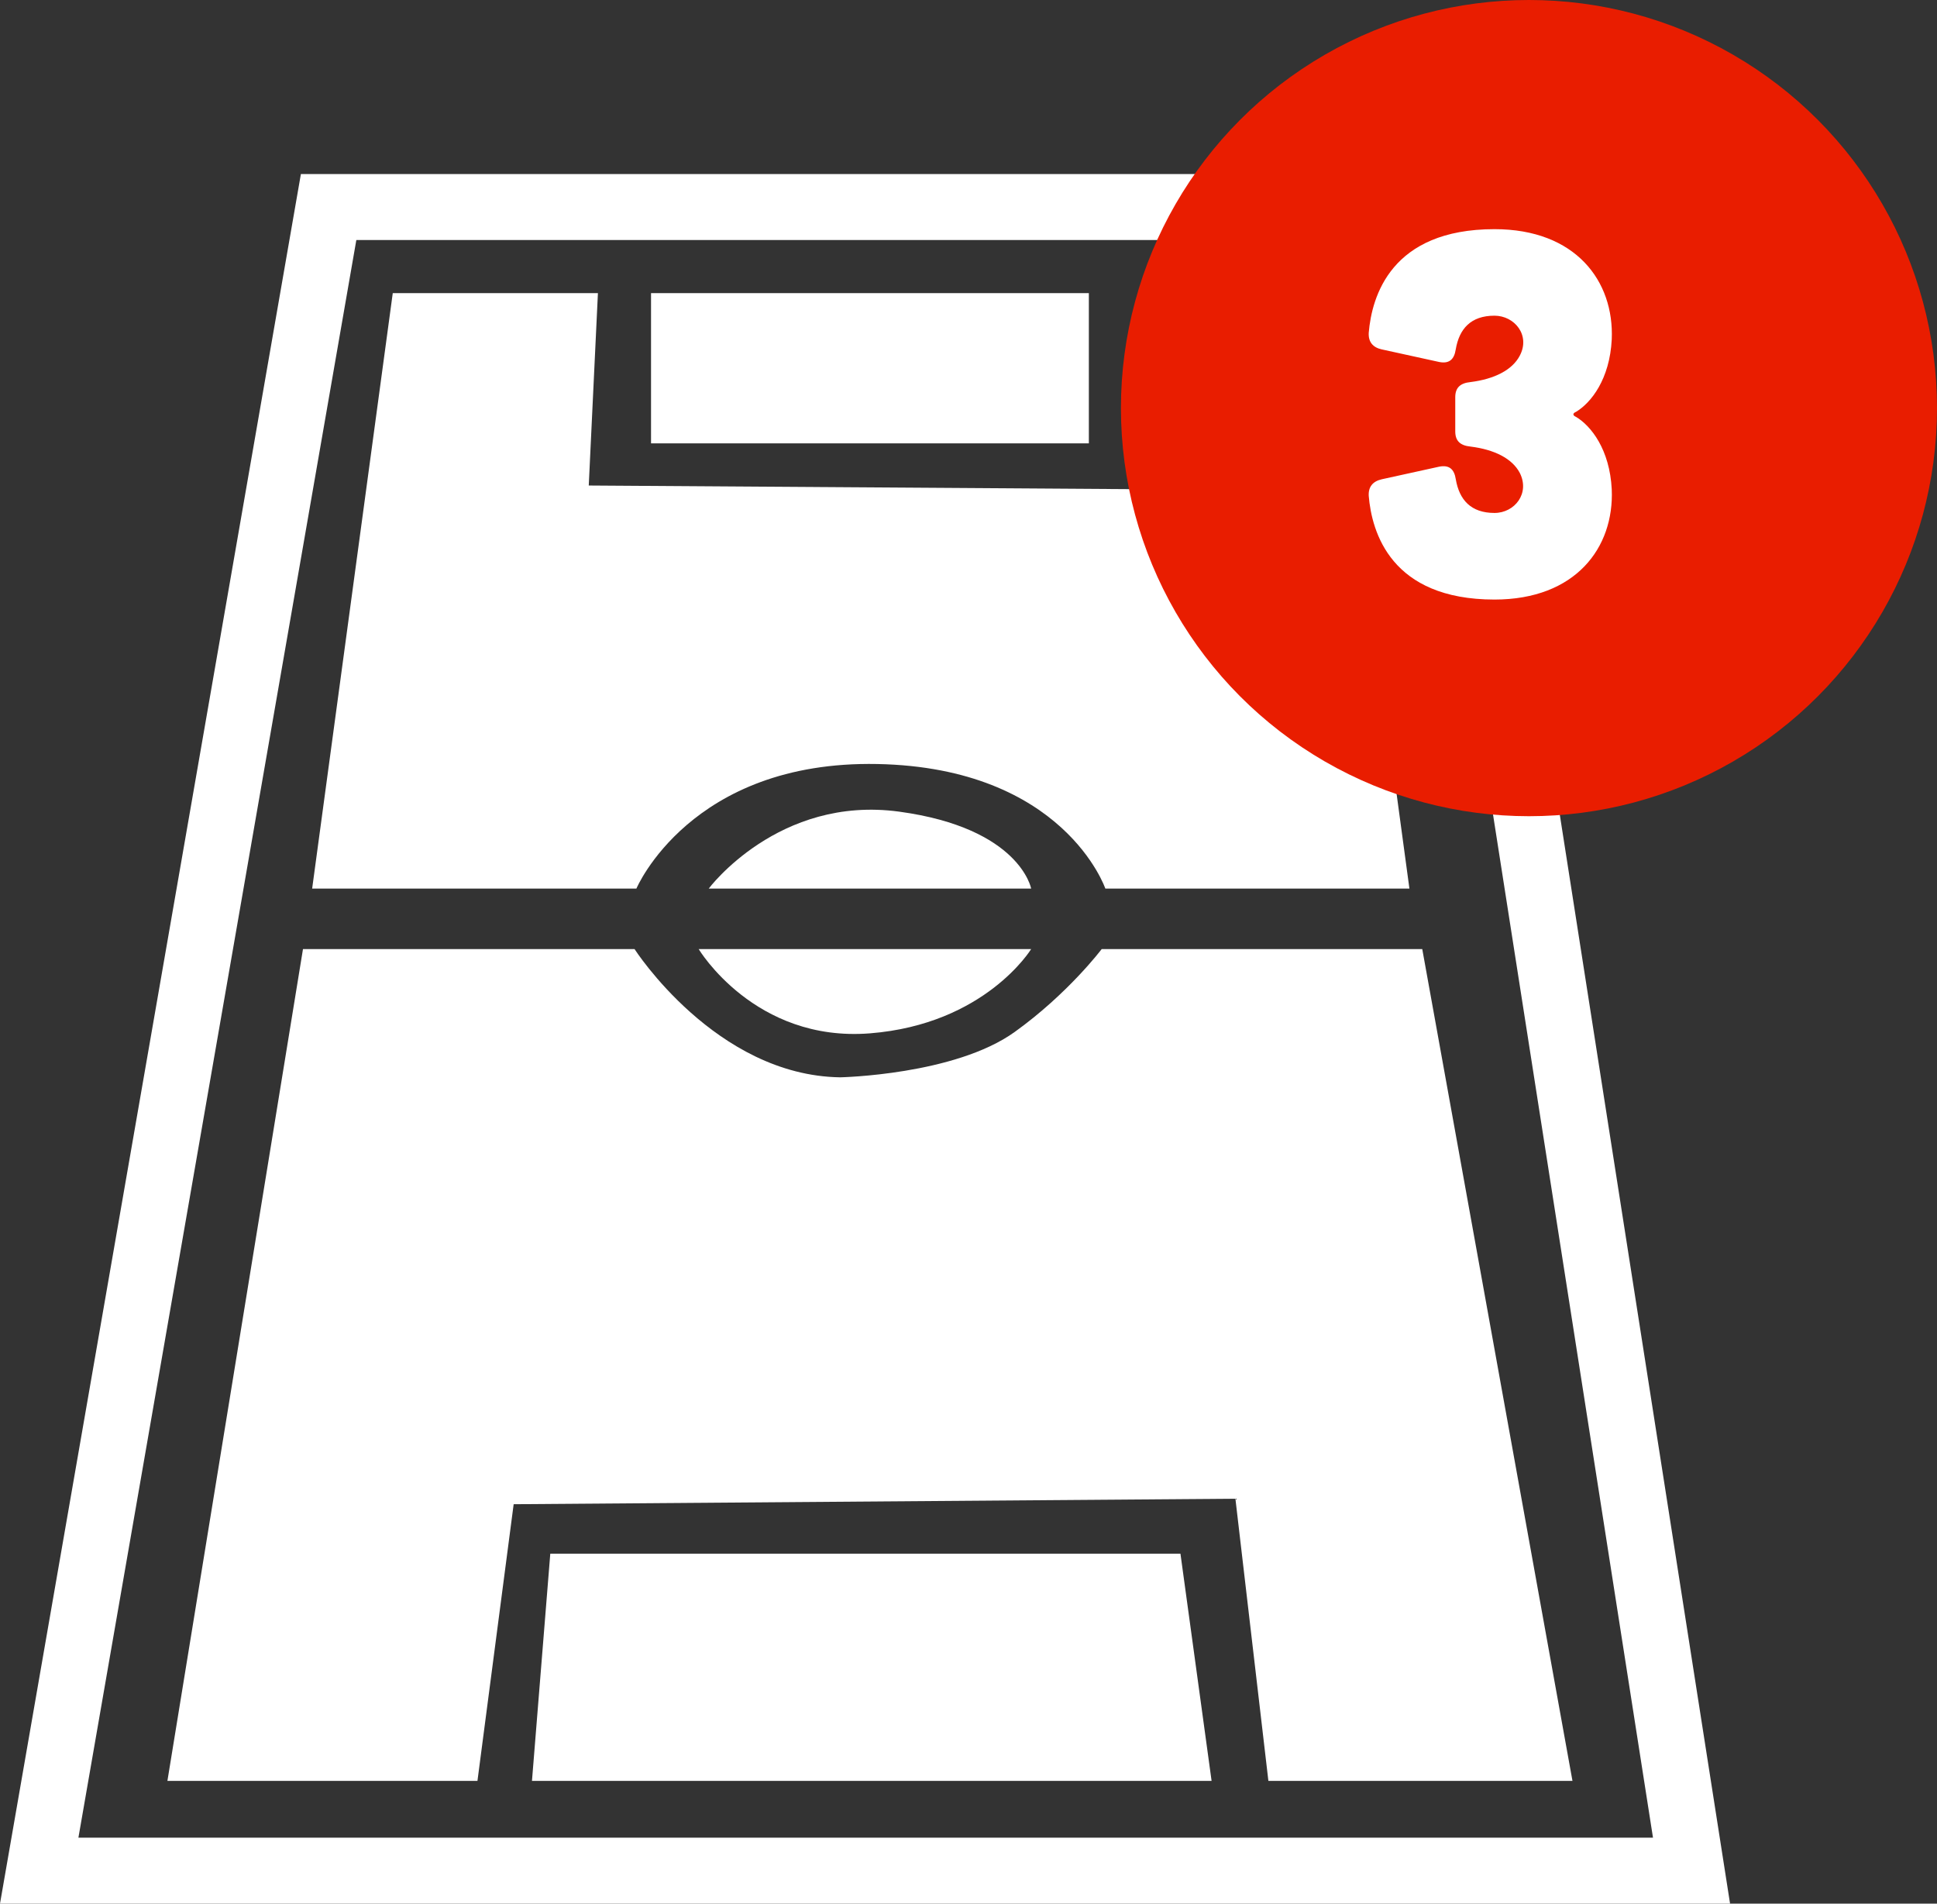 <svg xmlns="http://www.w3.org/2000/svg" width="88.116" viewBox="0 0 88.116 86.583"><rect x="0" y="0" width="88.116" height="86.583" fill="#333333" stroke="none"/><path d="M13.783 43.167h15.083s3.688 5.75 9.354 5.833c0 0 5.21-.103 7.938-2.062 2.438-1.75 3.958-3.77 3.958-3.77H64.7L71.533 81H57.7l-1.5-12.833-32.833.25L21.72 81H7.616l6.167-37.833z" fill="#FFF"/><path fill="#FFF" d="M25.033 70.667H53.7L55.116 81H24.2m39.916-40.583L60.45 13.333h-8.667v8.917l-25-.167.417-8.75h-9.333L14.2 40.417h14.75s2.458-5.833 10.958-5.667 10.375 5.667 10.375 5.667h13.833z"/><path fill="#FFF" d="M29.616 13.333h19.917v6.833H29.616zm2.624 27.084s3.168-4.25 8.668-3.5 6 3.5 6 3.5H32.24zm-.457 2.75h15.125S44.825 46.584 39.575 47s-7.792-3.833-7.792-3.833z"/><path d="M78.702 86.583H0L13.688 7.917H66.4l12.302 78.666zm-75.136-3h71.63L63.833 10.917H16.21L3.567 83.583z" fill="#FFF"/><circle cx="69.554" cy="18.562" r="18.562" fill="#E91D00"/><path d="M62.86 15.893c-.41-.09-.617-.343-.595-.755.138-1.648 1.007-4.715 5.722-4.715 3.686 0 5.448 2.357 5.333 5.013-.09 1.808-.938 2.884-1.625 3.296-.16.068-.16.16 0 .23.687.41 1.534 1.487 1.625 3.295.115 2.655-1.647 5.013-5.333 5.013-4.715 0-5.584-3.067-5.722-4.715-.022-.412.184-.664.595-.756l2.61-.573c.457-.09.686.115.755.572.16.937.687 1.533 1.762 1.533.916 0 1.625-.893 1.145-1.83-.343-.643-1.145-1.054-2.243-1.19-.458-.047-.688-.253-.688-.688v-1.557c0-.435.23-.64.687-.687 1.098-.137 1.9-.55 2.242-1.19.504-.937-.23-1.83-1.145-1.83-1.075 0-1.602.595-1.762 1.533-.07.458-.298.664-.756.572l-2.61-.572z" fill="#FFF"/></svg>
